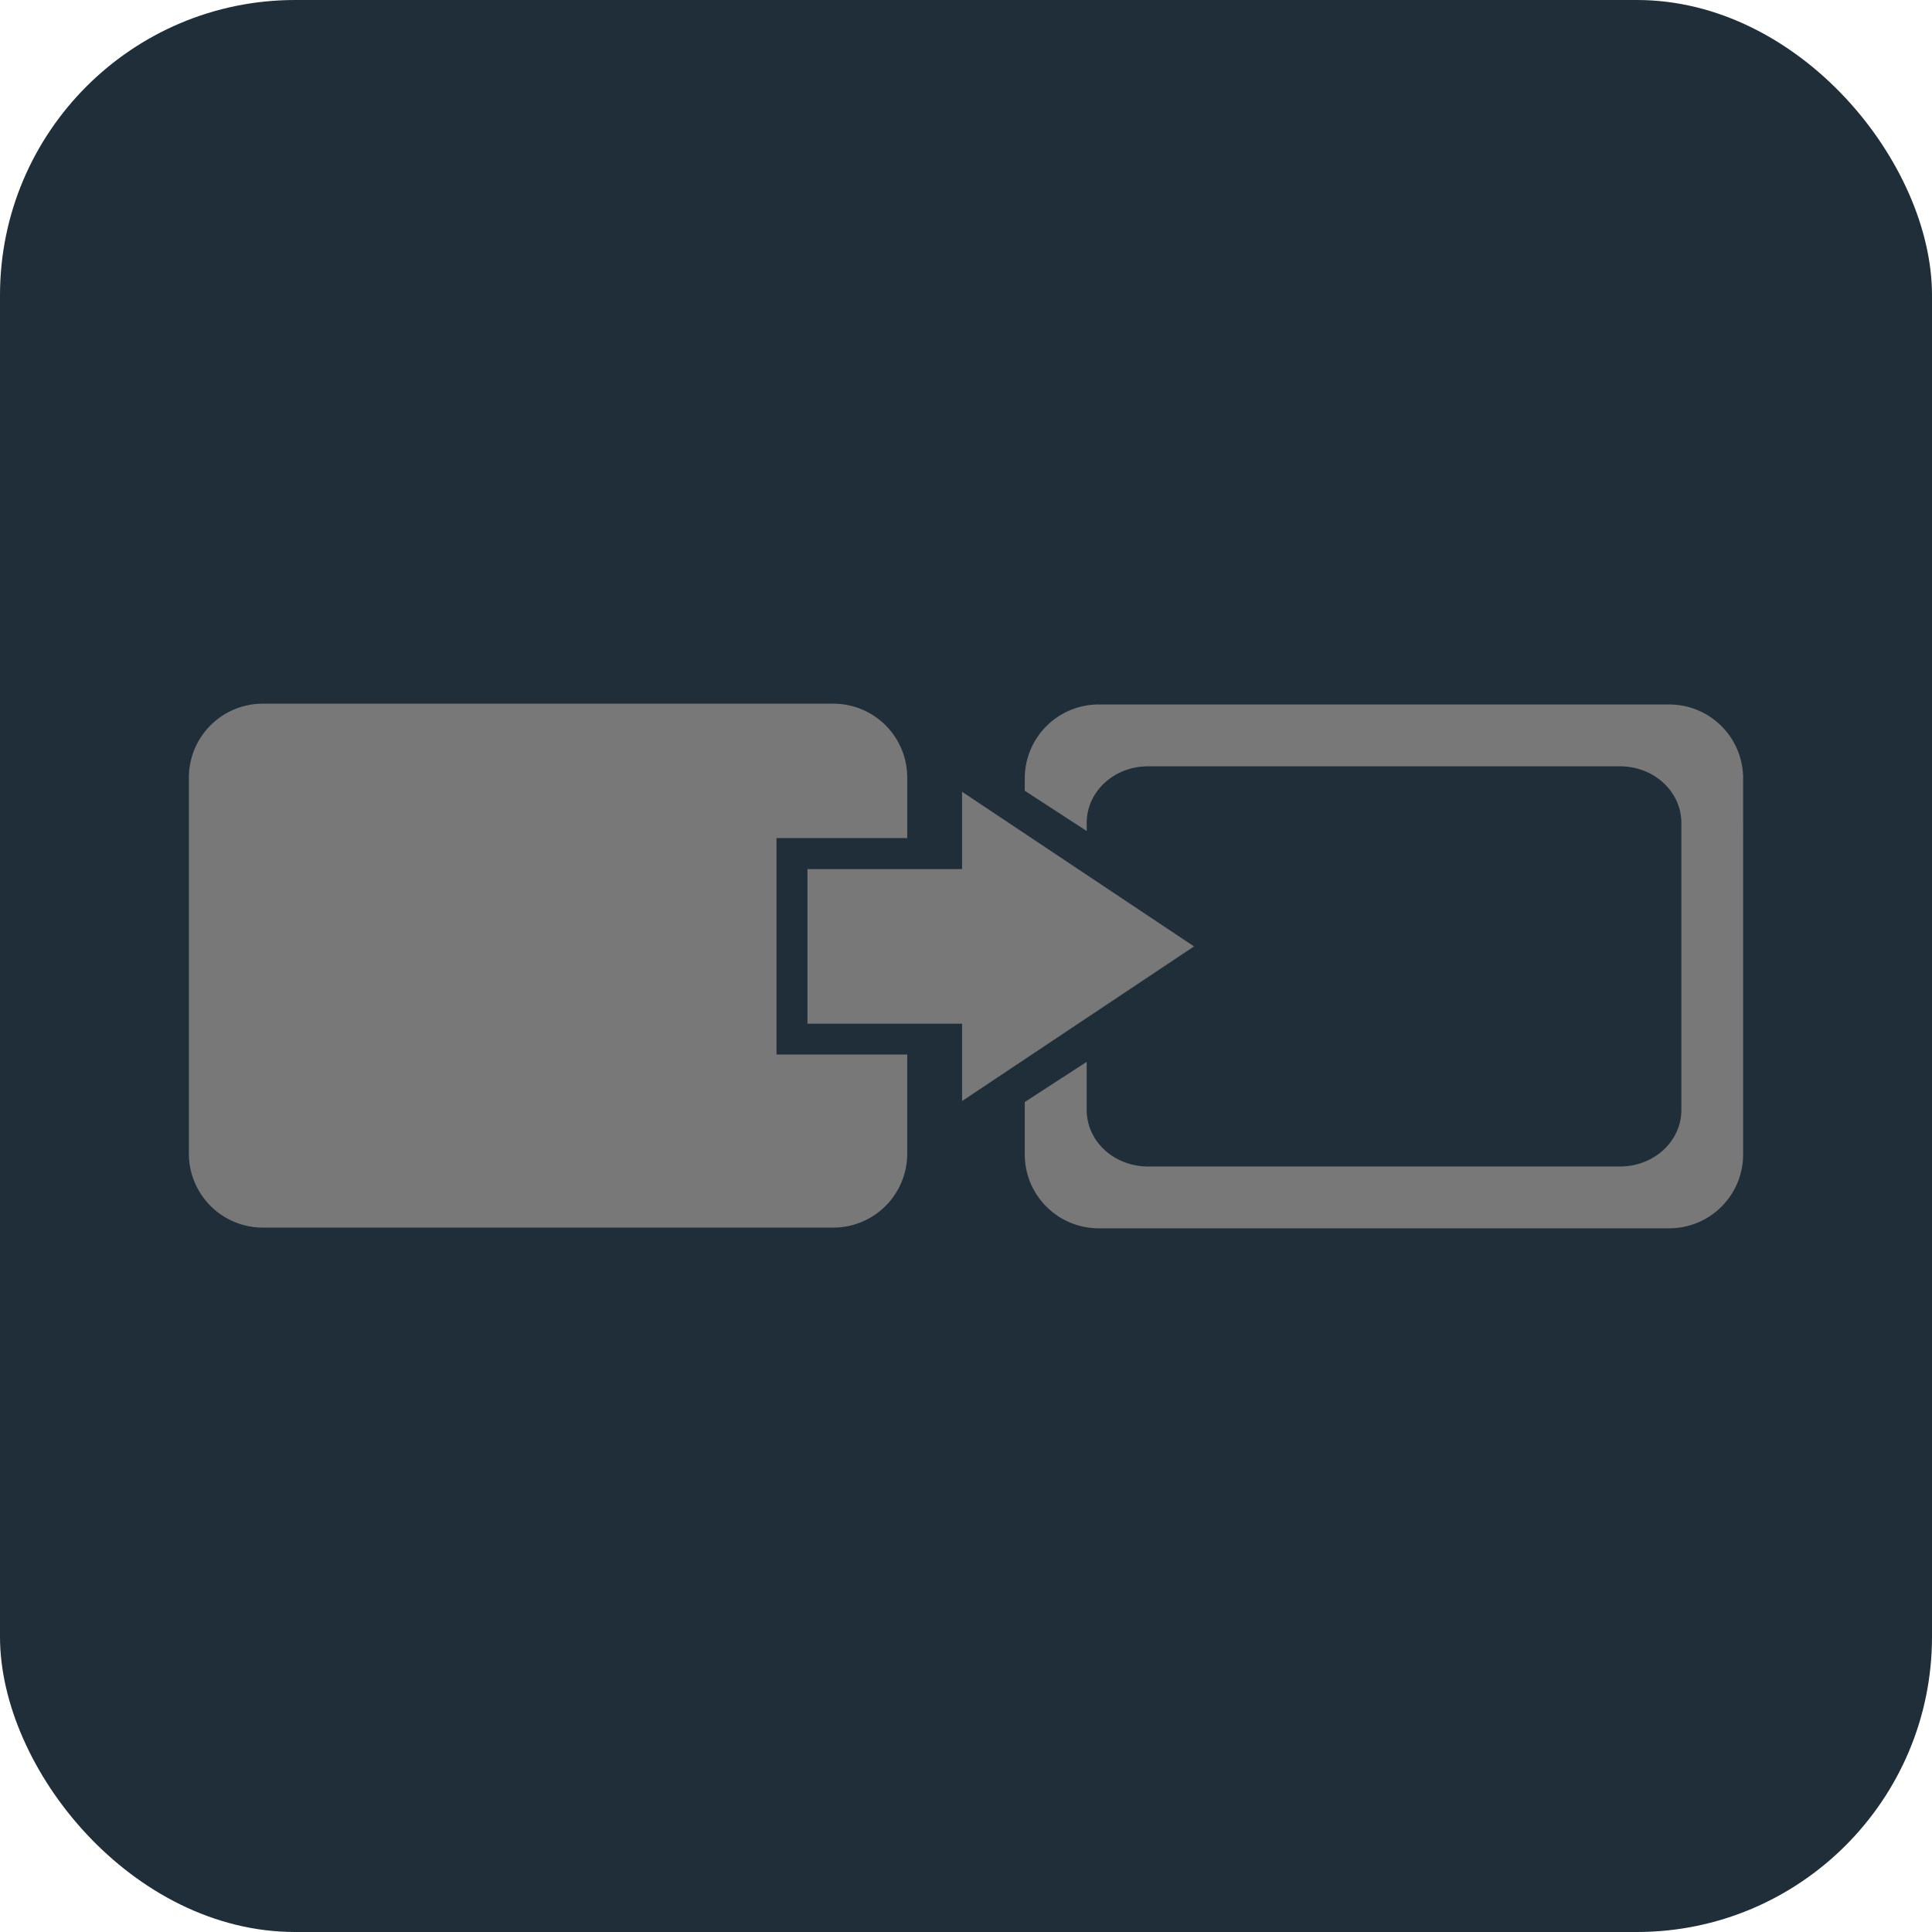 <svg xmlns="http://www.w3.org/2000/svg" width="144" height="144"><rect fill="#1f2e38" width="144" height="144" rx="22"/><g fill="#787878" fill-rule="evenodd"><path d="M81.907 52.507a5.512 5.512 0 00-5.527 5.521v.91l4.616 3.001v-.6c0-2.337 2.035-4.222 4.568-4.222h35.181c2.534 0 4.574 1.885 4.574 4.222v21.387c0 2.338-2.04 4.217-4.574 4.217h-35.18c-2.534 0-4.569-1.88-4.569-4.217v-3.582l-4.616 2.995v3.893c0 3.06 2.467 5.52 5.527 5.52h42.495c3.06 0 5.521-2.46 5.521-5.52V58.028c0-3.06-2.46-5.52-5.521-5.52z"/><path d="M60.182 76.302h11.525v5.763L88.995 70.54 71.707 59.015v5.762H60.182z"/><path d="M19.604 52.447a5.512 5.512 0 00-5.527 5.521v28.004a5.517 5.517 0 005.527 5.527h42.495a5.512 5.512 0 005.52-5.527v-7.373h-9.743V62.465h9.744v-4.497c0-3.06-2.461-5.52-5.522-5.52z"/></g></svg>